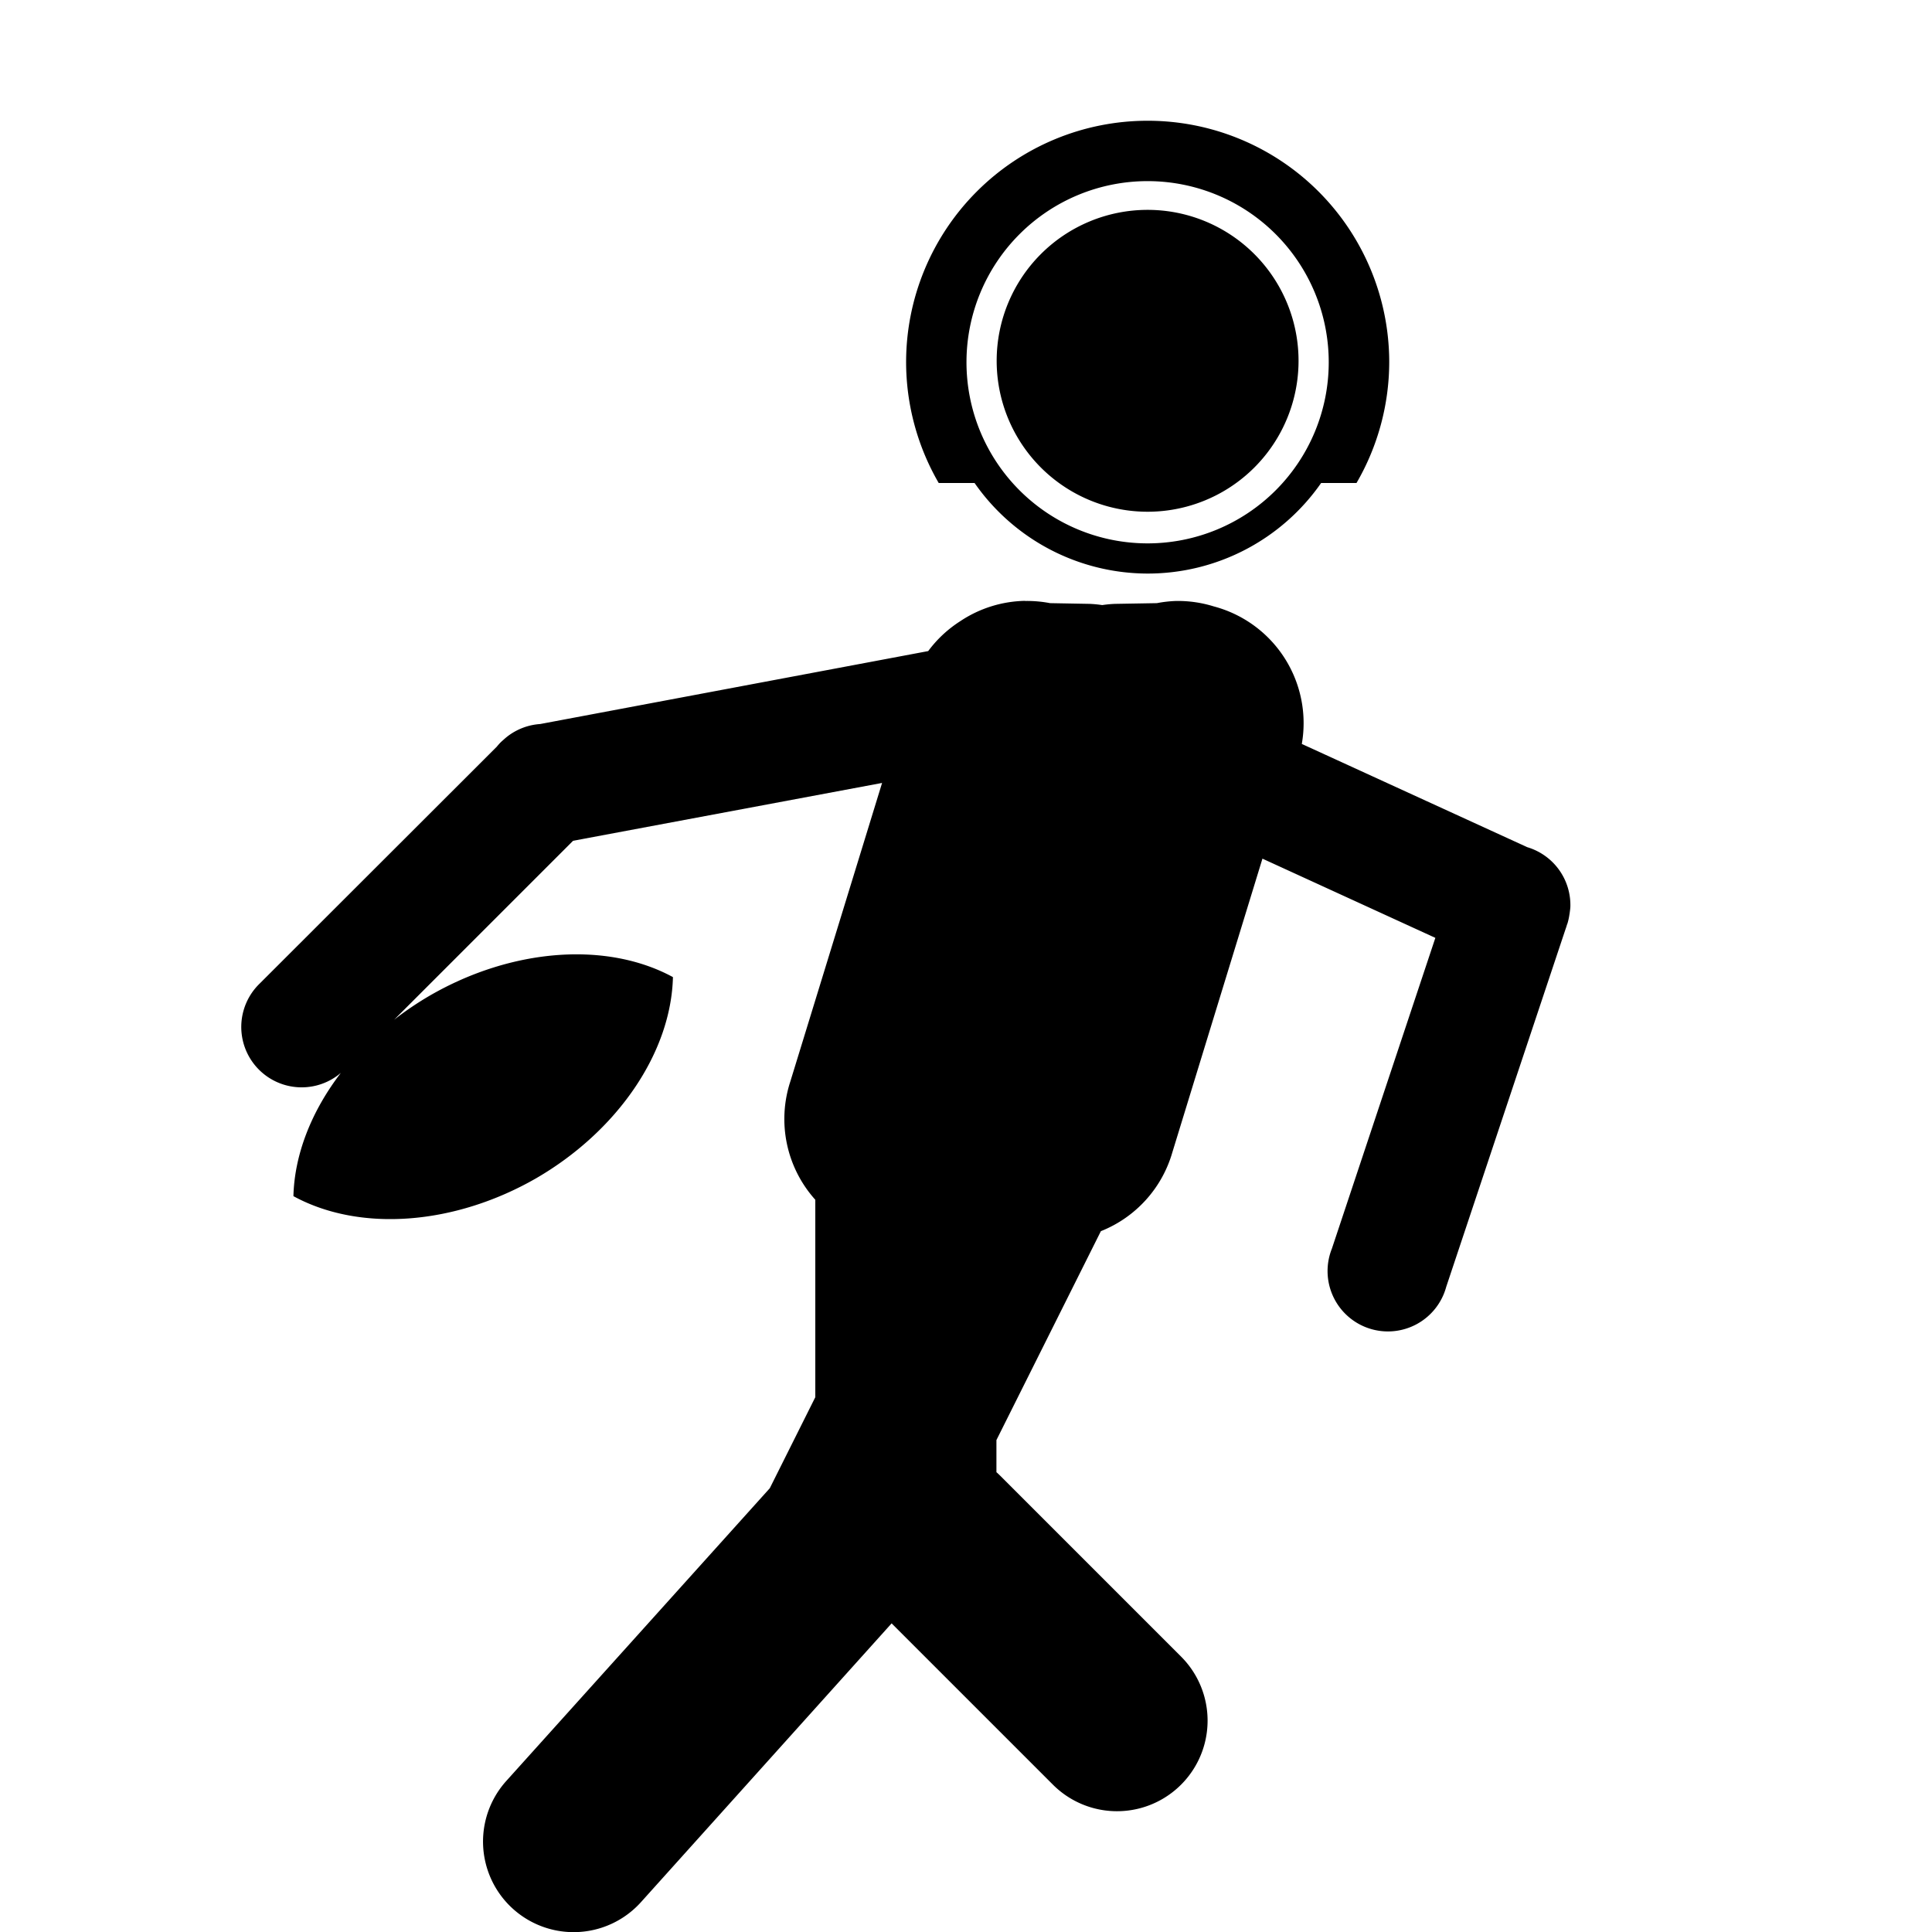 <?xml version="1.0" encoding="UTF-8" standalone="no"?>
<svg
   xmlns:dc="http://purl.org/dc/elements/1.1/"
   xmlns:cc="http://creativecommons.org/ns#"
   xmlns:rdf="http://www.w3.org/1999/02/22-rdf-syntax-ns#"
   xmlns:svg="http://www.w3.org/2000/svg"
   xmlns="http://www.w3.org/2000/svg"
   xmlns:sodipodi="http://sodipodi.sourceforge.net/DTD/sodipodi-0.dtd"
   xmlns:inkscape="http://www.inkscape.org/namespaces/inkscape"
   version="1.1"
   width="16"
   height="16"
   viewBox="0 0 16 16"
   id="svg4"
   sodipodi:docname="american_football.svg"
   inkscape:version="0.92.4 (5da689c313, 2019-01-14)">
  <sodipodi:namedview
     pagecolor="#ffffff"
     bordercolor="#666666"
     borderopacity="1"
     objecttolerance="10"
     gridtolerance="10"
     guidetolerance="10"
     inkscape:pageopacity="0"
     inkscape:pageshadow="2"
     inkscape:window-width="1558"
     inkscape:window-height="993"
     id="namedview1401"
     showgrid="true"
     inkscape:snap-bbox="true"
     inkscape:snap-nodes="false"
     inkscape:snap-bbox-edge-midpoints="true"
     inkscape:zoom="29.5"
     inkscape:cx="8"
     inkscape:cy="8"
     inkscape:window-x="0"
     inkscape:window-y="0"
     inkscape:window-maximized="0"
     inkscape:current-layer="svg4">
    <inkscape:grid
       type="xygrid"
       id="grid1403" />
  </sodipodi:namedview>
  <defs
     id="defs8" />
  <rect
     width="16"
     height="16"
     x="0"
     y="0"
     id="canvas"
     style="fill:none;stroke:none;visibility:hidden" />
  <path
     inkscape:connector-curvature="0"
     style="color:#000000;font-style:normal;font-variant:normal;font-weight:normal;font-stretch:normal;font-size:medium;line-height:normal;font-family:sans-serif;font-variant-ligatures:normal;font-variant-position:normal;font-variant-caps:normal;font-variant-numeric:normal;font-variant-alternates:normal;font-feature-settings:normal;text-indent:0;text-align:start;text-decoration:none;text-decoration-line:none;text-decoration-style:solid;text-decoration-color:#000000;letter-spacing:normal;word-spacing:normal;text-transform:none;writing-mode:lr-tb;direction:ltr;text-orientation:mixed;dominant-baseline:auto;baseline-shift:baseline;text-anchor:start;white-space:normal;shape-padding:0;clip-rule:nonzero;display:inline;overflow:visible;visibility:visible;opacity:1;isolation:auto;mix-blend-mode:normal;color-interpolation:sRGB;color-interpolation-filters:linearRGB;solid-color:#000000;solid-opacity:1;vector-effect:none;fill:#000000;fill-opacity:1;fill-rule:evenodd;stroke:none;stroke-width:1.5;stroke-linecap:round;stroke-linejoin:miter;stroke-miterlimit:4;stroke-dasharray:none;stroke-dashoffset:0;stroke-opacity:1;color-rendering:auto;image-rendering:auto;shape-rendering:auto;text-rendering:auto;enable-background:accumulate"
     d="m 9.504,1 a 2,2 0 0 0 -2,2 2,2 0 0 0 0.27,1 h 0.297 a 1.75,1.75 0 0 0 1.434,0.75 1.75,1.75 0 0 0 1.436,-0.75 h 0.293 a 2,2 0 0 0 0.271,-1 2,2 0 0 0 -2,-2 z m 0,0.5 a 1.5,1.5 0 0 1 1.5,1.5 1.5,1.5 0 0 1 -1.5,1.5 1.5,1.5 0 0 1 -1.5,-1.5 1.5,1.5 0 0 1 1.5,-1.5 z m 0,0.238 a 1.25,1.25 0 0 0 -1.25,1.25 1.25,1.25 0 0 0 1.25,1.25 1.25,1.25 0 0 0 1.25,-1.25 1.25,1.25 0 0 0 -1.25,-1.25 z m -1.014,3.238 a 1,1 0 0 0 -0.537,0.168 1,1 0 0 0 -0.043,0.029 1,1 0 0 0 -0.223,0.219 l -3.213,0.604 a 0.5,0.5 0 0 0 -0.26,0.094 0.501,0.501 0 0 0 -0.029,0.023 0.5,0.5 0 0 0 -0.018,0.016 0.501,0.501 0 0 0 -0.02,0.018 0.501,0.501 0 0 0 -0.033,0.037 l -1.965,1.963 a 0.5,0.5 0 0 0 0.674,0.738 1.5,2 60 0 0 -0.393,1.021 1.5,2 60 0 0 2.01,-0.148 1.5,2 60 0 0 1.133,-1.666 1.5,2 60 0 0 -2.008,0.15 1.5,2 60 0 0 -0.301,0.203 l 1.482,-1.482 2.559,-0.479 -0.76,2.473 a 1,1 0 0 0 0.207,0.979 v 1.635 l -0.377,0.754 -2.182,2.424 a 0.75,0.75 0 1 0 1.115,1.004 l 2.076,-2.309 1.336,1.336 a 0.75,0.75 0 1 0 1.061,-1.061 l -1.5,-1.5 a 0.75,0.75 0 0 0 -0.029,-0.027 v -0.266 l 0.865,-1.73 A 1,1 0 0 0 9.709,9.543 l 0.746,-2.432 1.432,0.656 -0.857,2.574 a 0.5,0.5 0 1 0 0.947,0.316 L 12.965,7.695 a 0.5,0.5 0 0 0 0.012,-0.037 0.5,0.5 0 0 0 0.004,-0.01 0.5,0.5 0 0 0 0.016,-0.072 0.5,0.5 0 0 0 0.004,-0.027 0.5,0.5 0 0 0 0.004,-0.037 0.5,0.5 0 0 0 -0.357,-0.496 l -1.867,-0.855 a 1,1 0 0 0 -0.729,-1.139 1,1 0 0 0 -0.311,-0.045 1,1 0 0 0 -0.16,0.018 l -0.348,0.006 a 1,1 0 0 0 -0.105,0.01 1,1 0 0 0 -0.102,-0.01 l -0.33,-0.006 a 1,1 0 0 0 -0.205,-0.018 z"
     id="path4285-6-6-7" />
</svg>
